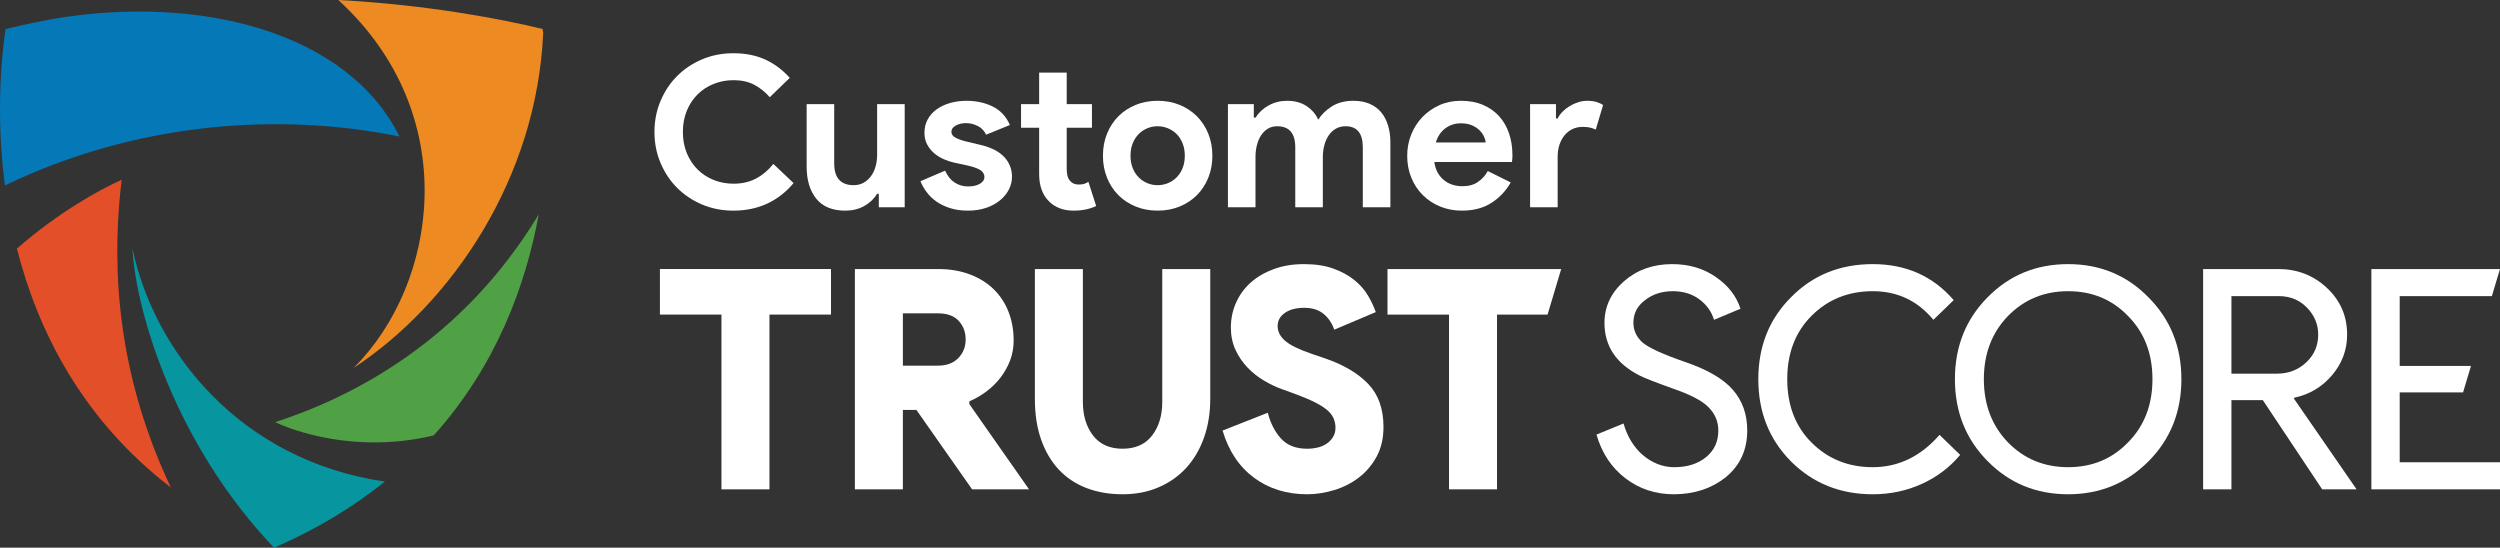 <?xml version="1.0" encoding="utf-8"?>
<!-- Generator: Adobe Illustrator 17.0.0, SVG Export Plug-In . SVG Version: 6.00 Build 0)  -->
<!DOCTYPE svg PUBLIC "-//W3C//DTD SVG 1.1//EN" "http://www.w3.org/Graphics/SVG/1.1/DTD/svg11.dtd">
<svg version="1.1" id="Layer_1" xmlns="http://www.w3.org/2000/svg" xmlns:xlink="http://www.w3.org/1999/xlink" x="0px" y="0px"
	 width="717.011px" height="157.08px" viewBox="0 0 717.011 157.08" style="enable-background:new 0 0 717.011 157.08;"
	 xml:space="preserve">
<rect x="0" y="0" width="717.011" height="157.08" fill="#333333" stroke="none"/>
<g>
	<defs>
		<rect id="SVGID_1_" width="717.011" height="157.08"/>
	</defs>
	<clipPath id="SVGID_2_">
		<use xlink:href="#SVGID_1_"  style="overflow:visible;"/>
	</clipPath>
	<path style="clip-path:url(#SVGID_2_);fill:#FFFFFF;" d="M227.592,52.505c-2.133,2.575-4.646,4.537-7.543,5.884
		c-2.897,1.347-6.136,2.022-9.717,2.022c-3.219,0-6.206-0.584-8.961-1.751c-2.756-1.166-5.139-2.755-7.151-4.767
		c-2.013-2.011-3.601-4.395-4.768-7.151c-1.167-2.756-1.75-5.723-1.75-8.901c0-3.178,0.583-6.146,1.75-8.901
		c1.167-2.756,2.755-5.14,4.768-7.152c2.012-2.012,4.395-3.6,7.151-4.767c2.755-1.166,5.742-1.751,8.961-1.751
		c3.461,0,6.508,0.604,9.144,1.811c2.635,1.207,4.978,2.957,7.03,5.25l-5.733,5.552c-1.287-1.488-2.767-2.675-4.435-3.561
		c-1.67-0.884-3.651-1.327-5.944-1.327c-2.013,0-3.904,0.353-5.673,1.056c-1.772,0.704-3.311,1.7-4.617,2.987
		c-1.308,1.289-2.344,2.847-3.108,4.677c-0.764,1.832-1.147,3.873-1.147,6.126c0,2.253,0.383,4.295,1.147,6.125
		c0.764,1.831,1.8,3.39,3.108,4.677c1.306,1.288,2.845,2.283,4.617,2.987c1.769,0.705,3.66,1.056,5.673,1.056
		c2.413,0,4.555-0.492,6.427-1.478c1.87-0.986,3.53-2.384,4.978-4.195L227.592,52.505z"/>
	<path style="clip-path:url(#SVGID_2_);fill:#FFFFFF;" d="M252.048,55.583h-0.482c-0.927,1.488-2.174,2.666-3.743,3.53
		c-1.569,0.865-3.36,1.298-5.371,1.298c-3.741,0-6.528-1.147-8.357-3.44c-1.832-2.294-2.746-5.35-2.746-9.173V29.875h7.905v16.958
		c0,2.132,0.473,3.71,1.418,4.736c0.944,1.027,2.323,1.539,4.134,1.539c1.087,0,2.041-0.231,2.866-0.694
		c0.825-0.462,1.529-1.085,2.112-1.871c0.583-0.784,1.027-1.709,1.328-2.775c0.302-1.066,0.454-2.203,0.454-3.41V29.875h7.905v29.57
		h-7.423V55.583z"/>
	<path style="clip-path:url(#SVGID_2_);fill:#FFFFFF;" d="M277.634,60.411c-1.931,0-3.65-0.242-5.159-0.724
		c-1.51-0.483-2.818-1.116-3.923-1.901c-1.107-0.785-2.042-1.69-2.806-2.716c-0.765-1.026-1.348-2.061-1.751-3.108l7.061-3.017
		c0.684,1.529,1.599,2.666,2.746,3.409c1.146,0.746,2.423,1.117,3.832,1.117c1.448,0,2.596-0.261,3.44-0.785
		c0.845-0.522,1.267-1.146,1.267-1.87c0-0.804-0.353-1.458-1.056-1.962c-0.705-0.502-1.922-0.955-3.651-1.357l-4.164-0.906
		c-0.926-0.201-1.881-0.522-2.866-0.965c-0.987-0.442-1.882-1.005-2.686-1.69c-0.805-0.684-1.47-1.509-1.991-2.474
		c-0.523-0.966-0.785-2.092-0.785-3.38c0-1.448,0.311-2.735,0.935-3.862c0.623-1.126,1.479-2.082,2.566-2.867
		c1.086-0.784,2.362-1.387,3.832-1.81c1.468-0.423,3.048-0.633,4.736-0.633c2.817,0,5.331,0.553,7.544,1.659
		c2.212,1.107,3.842,2.867,4.888,5.28l-6.819,2.776c-0.564-1.166-1.388-2.011-2.474-2.534c-1.086-0.522-2.173-0.784-3.259-0.784
		c-1.127,0-2.112,0.231-2.957,0.693c-0.845,0.463-1.268,1.057-1.268,1.781c0,0.684,0.352,1.227,1.057,1.629
		c0.703,0.403,1.659,0.765,2.866,1.086l4.526,1.086c3.018,0.725,5.26,1.881,6.729,3.47c1.468,1.59,2.202,3.47,2.202,5.643
		c0,1.288-0.301,2.515-0.904,3.681c-0.604,1.168-1.459,2.203-2.565,3.108c-1.107,0.906-2.435,1.62-3.983,2.142
		C281.244,60.149,279.525,60.411,277.634,60.411"/>
	<path style="clip-path:url(#SVGID_2_);fill:#FFFFFF;" d="M298.032,36.633h-5.19v-6.759h5.19v-9.052h7.905v9.052h7.242v6.759h-7.242
		v11.816c0,0.705,0.071,1.359,0.211,1.959c0.141,0.602,0.413,1.109,0.816,1.524c0.562,0.664,1.367,0.995,2.414,0.995
		c0.683,0,1.226-0.069,1.629-0.211c0.402-0.14,0.785-0.332,1.146-0.574l2.233,6.94c-0.926,0.443-1.921,0.775-2.987,0.996
		c-1.067,0.221-2.243,0.332-3.53,0.332c-1.489,0-2.827-0.236-4.014-0.708c-1.187-0.472-2.182-1.119-2.987-1.941
		c-1.892-1.847-2.836-4.475-2.836-7.884V36.633z"/>
	<path style="clip-path:url(#SVGID_2_);fill:#FFFFFF;" d="M332.021,28.909c2.293,0,4.395,0.392,6.306,1.177
		c1.91,0.784,3.56,1.87,4.949,3.258c1.388,1.389,2.474,3.048,3.259,4.979c0.784,1.931,1.176,4.043,1.176,6.337
		c0,2.293-0.392,4.405-1.176,6.336c-0.785,1.931-1.871,3.591-3.259,4.979c-1.389,1.387-3.039,2.474-4.949,3.258
		c-1.911,0.785-4.013,1.177-6.306,1.177c-2.294,0-4.396-0.392-6.307-1.177c-1.912-0.784-3.56-1.871-4.948-3.258
		c-1.389-1.388-2.474-3.048-3.259-4.979c-0.784-1.931-1.176-4.043-1.176-6.336c0-2.294,0.392-4.406,1.176-6.337
		c0.785-1.931,1.87-3.59,3.259-4.979c1.388-1.388,3.036-2.474,4.948-3.258C327.625,29.301,329.727,28.909,332.021,28.909
		 M332.021,53.108c1.005,0,1.98-0.19,2.927-0.573c0.945-0.382,1.78-0.935,2.504-1.659c0.724-0.725,1.298-1.609,1.719-2.656
		c0.423-1.046,0.635-2.233,0.635-3.56c0-1.328-0.212-2.514-0.635-3.561c-0.421-1.046-0.995-1.931-1.719-2.656
		c-0.724-0.723-1.559-1.276-2.504-1.659c-0.947-0.382-1.922-0.573-2.927-0.573c-1.047,0-2.032,0.191-2.957,0.573
		c-0.926,0.383-1.751,0.936-2.475,1.659c-0.724,0.725-1.297,1.61-1.719,2.656c-0.423,1.047-0.634,2.233-0.634,3.561
		c0,1.327,0.211,2.514,0.634,3.56c0.422,1.047,0.995,1.931,1.719,2.656c0.724,0.724,1.549,1.277,2.475,1.659
		C329.989,52.918,330.974,53.108,332.021,53.108"/>
	<path style="clip-path:url(#SVGID_2_);fill:#FFFFFF;" d="M352.177,29.875h7.422v3.863h0.483c0.926-1.449,2.182-2.615,3.773-3.501
		c1.589-0.884,3.348-1.327,5.28-1.327c2.252,0,4.143,0.523,5.673,1.569c1.528,1.046,2.615,2.333,3.258,3.862
		c0.925-1.488,2.233-2.765,3.923-3.832c1.689-1.066,3.741-1.599,6.155-1.599c1.81,0,3.38,0.292,4.707,0.875
		c1.328,0.583,2.423,1.398,3.289,2.444c0.865,1.046,1.517,2.303,1.962,3.771c0.442,1.469,0.663,3.069,0.663,4.798v18.647h-7.905
		V42.247c0-4.023-1.651-6.036-4.949-6.036c-1.046,0-1.97,0.232-2.776,0.695c-0.806,0.462-1.478,1.086-2.021,1.87
		c-0.543,0.785-0.966,1.72-1.268,2.807c-0.302,1.086-0.452,2.253-0.452,3.5v14.362h-7.906V42.247c0-4.023-1.73-6.036-5.19-6.036
		c-1.006,0-1.892,0.232-2.654,0.695c-0.766,0.462-1.41,1.086-1.932,1.87c-0.524,0.785-0.927,1.72-1.207,2.807
		c-0.282,1.086-0.423,2.253-0.423,3.5v14.362h-7.905V29.875z"/>
	<path style="clip-path:url(#SVGID_2_);fill:#FFFFFF;" d="M433.285,52.324c-1.37,2.414-3.21,4.366-5.523,5.854
		c-2.314,1.488-5.139,2.233-8.479,2.233c-2.253,0-4.336-0.393-6.245-1.177c-1.913-0.785-3.572-1.88-4.979-3.289
		c-1.409-1.407-2.506-3.067-3.289-4.979c-0.785-1.91-1.177-4.013-1.177-6.306c0-2.132,0.382-4.154,1.147-6.065
		c0.763-1.91,1.83-3.58,3.198-5.008c1.367-1.428,2.986-2.566,4.858-3.41c1.871-0.845,3.932-1.268,6.185-1.268
		c2.374,0,4.485,0.392,6.338,1.177c1.849,0.784,3.398,1.871,4.646,3.259c1.246,1.388,2.192,3.027,2.836,4.918
		c0.643,1.891,0.965,3.944,0.965,6.156v0.724c-0.039,0.241-0.06,0.463-0.06,0.664c-0.041,0.201-0.06,0.422-0.06,0.663h-22.269
		c0.162,1.207,0.493,2.243,0.996,3.108c0.503,0.866,1.125,1.59,1.872,2.173c0.743,0.584,1.557,1.006,2.443,1.267
		c0.885,0.262,1.79,0.392,2.717,0.392c1.809,0,3.307-0.411,4.495-1.237c1.186-0.824,2.122-1.86,2.806-3.107L433.285,52.324z
		 M426.102,40.858c-0.04-0.522-0.211-1.106-0.513-1.75c-0.301-0.644-0.745-1.247-1.328-1.811c-0.583-0.563-1.307-1.025-2.172-1.388
		c-0.866-0.362-1.901-0.543-3.108-0.543c-1.69,0-3.179,0.483-4.466,1.449c-1.287,0.965-2.192,2.314-2.715,4.043H426.102z"/>
	<path style="clip-path:url(#SVGID_2_);fill:#FFFFFF;" d="M438.836,29.875h7.423v4.104h0.483c0.362-0.725,0.845-1.388,1.448-1.992
		c0.603-0.603,1.277-1.129,2.022-1.577c0.744-0.448,1.548-0.81,2.413-1.087c0.866-0.275,1.721-0.413,2.565-0.413
		c1.046,0,1.941,0.111,2.686,0.335c0.744,0.224,1.377,0.514,1.901,0.871l-2.113,7.061c-0.481-0.241-1.016-0.432-1.599-0.573
		c-0.583-0.141-1.297-0.211-2.142-0.211c-1.087,0-2.072,0.213-2.957,0.637c-0.886,0.425-1.64,1.022-2.264,1.79
		c-0.623,0.768-1.106,1.668-1.448,2.7c-0.342,1.031-0.512,2.153-0.512,3.365v14.56h-7.906V29.875z"/>
	<polygon style="clip-path:url(#SVGID_2_);fill:#FFFFFF;" points="206.918,140.346 206.918,90.221 189.269,90.221 189.269,77.161 
		238.333,77.161 238.333,90.221 220.684,90.221 220.684,140.346 	"/>
	<path style="clip-path:url(#SVGID_2_);fill:#FFFFFF;" d="M245.185,77.162h23.825c3.412,0,6.472,0.516,9.178,1.545
		c2.705,1.03,4.986,2.457,6.839,4.279c1.853,1.825,3.265,3.987,4.236,6.487c0.971,2.502,1.456,5.222,1.456,8.163
		c0,2.06-0.339,3.971-1.015,5.735c-0.676,1.765-1.588,3.398-2.736,4.898c-1.146,1.499-2.485,2.823-4.015,3.971
		c-1.53,1.147-3.175,2.104-4.941,2.868v0.794l17.12,24.445h-16.325l-15.974-22.768h-3.883v22.768h-13.765V77.162z M269.01,104.872
		c2.472,0,4.413-0.72,5.825-2.162c1.411-1.442,2.117-3.222,2.117-5.339c0-2.118-0.661-3.897-1.984-5.34
		c-1.324-1.44-3.311-2.162-5.958-2.162h-10.06v15.003H269.01z"/>
	<path style="clip-path:url(#SVGID_2_);fill:#FFFFFF;" d="M321.959,141.758c-3.826,0-7.296-0.604-10.414-1.809
		c-3.118-1.206-5.766-2.986-7.942-5.34c-2.177-2.351-3.854-5.219-5.03-8.603c-1.178-3.383-1.765-7.25-1.765-11.604V77.161h13.766
		v38.123c0,3.882,0.971,7.09,2.912,9.619c1.941,2.529,4.766,3.794,8.473,3.794c3.705,0,6.529-1.265,8.471-3.794
		c1.941-2.529,2.912-5.737,2.912-9.619V77.161h13.766v37.241c0,4.001-0.588,7.677-1.765,11.03c-1.177,3.353-2.854,6.236-5.03,8.648
		c-2.177,2.414-4.825,4.295-7.942,5.648C329.252,141.081,325.781,141.758,321.959,141.758"/>
	<path style="clip-path:url(#SVGID_2_);fill:#FFFFFF;" d="M374.905,141.758c-5.884,0-10.958-1.574-15.223-4.721
		c-4.265-3.147-7.281-7.663-9.045-13.547l12.971-5.117c0.765,3,2.03,5.47,3.796,7.412c1.764,1.941,4.265,2.912,7.501,2.912
		c1.059,0,2.073-0.117,3.044-0.354c0.971-0.233,1.822-0.601,2.559-1.102c0.735-0.499,1.337-1.132,1.808-1.897
		c0.472-0.764,0.707-1.646,0.707-2.647c0-1-0.192-1.927-0.574-2.78c-0.382-0.853-1.015-1.646-1.897-2.383
		c-0.883-0.735-2.06-1.47-3.531-2.205c-1.47-0.736-3.324-1.514-5.558-2.34l-3.883-1.412c-1.648-0.587-3.339-1.397-5.074-2.426
		c-1.737-1.03-3.309-2.279-4.721-3.751c-1.412-1.469-2.559-3.162-3.442-5.074c-0.882-1.911-1.324-4.044-1.324-6.398
		c0-2.528,0.499-4.911,1.5-7.148c1-2.234,2.411-4.161,4.237-5.78c1.822-1.617,4.029-2.897,6.618-3.839
		c2.588-0.94,5.44-1.412,8.56-1.412c3.294,0,6.117,0.428,8.471,1.28c2.353,0.853,4.354,1.941,6.001,3.265
		c1.646,1.324,2.956,2.81,3.927,4.457c0.97,1.648,1.721,3.236,2.25,4.764l-11.913,5.031c-0.649-1.882-1.677-3.397-3.088-4.544
		c-1.412-1.148-3.238-1.722-5.472-1.722c-2.354,0-4.222,0.485-5.603,1.456c-1.383,0.971-2.074,2.222-2.074,3.751
		c0,1.589,0.705,3,2.118,4.236c1.412,1.236,3.911,2.471,7.5,3.706l3.884,1.324c5.352,1.824,9.5,4.266,12.443,7.324
		c2.94,3.06,4.411,7.179,4.411,12.354c0,3.296-0.661,6.149-1.985,8.56c-1.324,2.413-3.031,4.413-5.119,6.001
		c-2.088,1.588-4.442,2.78-7.059,3.575C380.008,141.36,377.433,141.758,374.905,141.758"/>
	<polygon style="clip-path:url(#SVGID_2_);fill:#FFFFFF;" points="447.758,77.162 397.939,77.162 397.939,90.222 415.586,90.222 
		415.586,140.347 429.353,140.347 429.353,90.222 443.849,90.222 	"/>
	<path style="clip-path:url(#SVGID_2_);fill:#FFFFFF;" d="M501.117,123.448c0,5.542-2.03,9.995-6.089,13.356
		c-4.119,3.304-9.12,4.954-15.002,4.954c-5.237,0-9.854-1.53-13.855-4.588c-4.001-3.059-6.765-7.237-8.294-12.532l7.765-3.177
		c0.529,1.884,1.264,3.59,2.206,5.119c0.94,1.53,2.044,2.839,3.31,3.926c1.264,1.089,2.66,1.942,4.19,2.56
		c1.531,0.617,3.148,0.926,4.855,0.926c3.706,0,6.735-0.955,9.089-2.867c2.352-1.912,3.529-4.457,3.529-7.635
		c0-2.647-0.971-4.911-2.911-6.794c-1.824-1.824-5.237-3.588-10.237-5.295c-5.06-1.822-8.207-3.058-9.442-3.706
		c-6.708-3.411-10.059-8.441-10.059-15.09c0-4.647,1.852-8.618,5.559-11.914c3.763-3.294,8.382-4.942,13.855-4.942
		c4.822,0,9,1.237,12.531,3.707c3.529,2.413,5.882,5.443,7.059,9.089l-7.589,3.177c-0.706-2.352-2.105-4.309-4.193-5.868
		c-2.088-1.558-4.632-2.338-7.632-2.338c-3.177,0-5.855,0.879-8.032,2.635c-2.176,1.641-3.264,3.778-3.264,6.414
		c0,2.167,0.852,4.043,2.559,5.624c1.882,1.582,5.97,3.455,12.266,5.623c6.412,2.183,10.986,4.85,13.722,8.006
		C499.75,114.973,501.117,118.849,501.117,123.448"/>
	<path style="clip-path:url(#SVGID_2_);fill:#FFFFFF;" d="M537.121,141.758c-9.354,0-17.179-3.147-23.473-9.443
		c-6.236-6.293-9.354-14.148-9.354-23.561c0-9.412,3.118-17.238,9.354-23.475c6.236-6.352,14.06-9.53,23.473-9.53
		c9.53,0,17.267,3.443,23.209,10.325l-5.825,5.648c-4.53-5.472-10.324-8.206-17.384-8.206c-7.001,0-12.855,2.353-17.561,7.058
		c-4.648,4.649-6.971,10.709-6.971,18.18c0,7.471,2.323,13.532,6.971,18.179c4.706,4.706,10.56,7.059,17.561,7.059
		c7.354,0,13.736-3.088,19.149-9.266l5.913,5.736c-3,3.589-6.678,6.369-11.031,8.339
		C546.798,140.772,542.121,141.758,537.121,141.758"/>
	<path style="clip-path:url(#SVGID_2_);fill:#FFFFFF;" d="M625.631,108.754c0,9.354-3.12,17.179-9.354,23.474
		c-6.296,6.353-14.002,9.53-23.121,9.53c-9.178,0-16.885-3.177-23.119-9.53c-6.238-6.295-9.356-14.12-9.356-23.474
		s3.118-17.178,9.356-23.474c6.234-6.353,13.941-9.53,23.119-9.53c9.177,0,16.884,3.208,23.121,9.619
		C622.511,91.665,625.631,99.459,625.631,108.754 M568.977,108.754c0,7.296,2.294,13.326,6.883,18.09
		c4.647,4.766,10.413,7.148,17.296,7.148s12.62-2.382,17.208-7.148c4.647-4.706,6.971-10.735,6.971-18.09
		c0-7.354-2.324-13.383-6.971-18.09c-4.588-4.766-10.325-7.148-17.208-7.148s-12.649,2.382-17.296,7.148
		C571.271,95.429,568.977,101.46,568.977,108.754"/>
	<path style="clip-path:url(#SVGID_2_);fill:#FFFFFF;" d="M639.985,140.346h-8.119V77.162h21.532c5.472,0,10.133,1.809,13.986,5.427
		c3.854,3.618,5.781,8.075,5.781,13.37c0,4.354-1.427,8.221-4.28,11.604c-2.854,3.384-6.457,5.546-10.81,6.486l-0.176,0.265
		l17.982,26.032h-9.864l-17.031-25.591h-9.001V140.346z M639.985,84.927v22.239h13.06c3.294,0,6.089-1.072,8.383-3.221
		c2.295-2.146,3.442-4.81,3.442-7.986c0-2.941-1.074-5.516-3.221-7.722c-2.148-2.206-4.84-3.31-8.074-3.31H639.985z"/>
	<polygon style="clip-path:url(#SVGID_2_);fill:#FFFFFF;" points="688.242,112.548 706.416,112.548 708.686,104.96 688.242,104.96 
		688.242,84.927 714.68,84.927 717.005,77.162 680.124,77.162 680.124,140.346 717.012,140.346 717.012,132.581 688.242,132.581 	
		"/>
	<path style="clip-path:url(#SVGID_2_);fill:#ED8A22;" d="M155.79,9.471c-0.061-0.428-0.12-0.829-0.173-1.171
		C143.977,5.516,123.159,1.413,97.03,0c35.906,32.892,28.61,81.368,4.417,105.501C129.69,86.91,153.947,51.046,155.79,9.471"/>
	<path style="clip-path:url(#SVGID_2_);fill:#50A145;" d="M78.913,121.08c9.008,4.166,26.444,8.45,45.501,3.775
		c17.855-19.874,26.339-42.92,30.106-63.375C132.605,97.819,101.045,113.905,78.913,121.08"/>
	<path style="clip-path:url(#SVGID_2_);fill:#0795A0;" d="M110.385,138.116c-41.389-6.013-66.131-37.161-72.402-66.832
		c1.015,18.224,12.25,56.02,40.567,85.768c0.022,0.009,0.041,0.019,0.064,0.028C91.027,151.701,101.516,145.259,110.385,138.116"/>
	<path style="clip-path:url(#SVGID_2_);fill:#E24F29;" d="M34.89,51.554c-6.504,2.92-18.231,9.427-30.038,19.741
		c5.939,23.387,18.559,48.838,44.16,68.534C31.646,103.204,32.571,70.935,34.89,51.554"/>
	<path style="clip-path:url(#SVGID_2_);fill:#0578B7;" d="M114.57,39.146C99.903,9.461,57.756-1.883,14.747,5.503
		c-4.556,0.869-8.528,1.73-11.84,2.505c-0.435,0.11-0.869,0.225-1.304,0.339c-0.875,5.67-3.012,23.196-0.197,44.84
		C39.286,34.932,80.101,32.16,114.57,39.146"/>
</g>
</svg>
